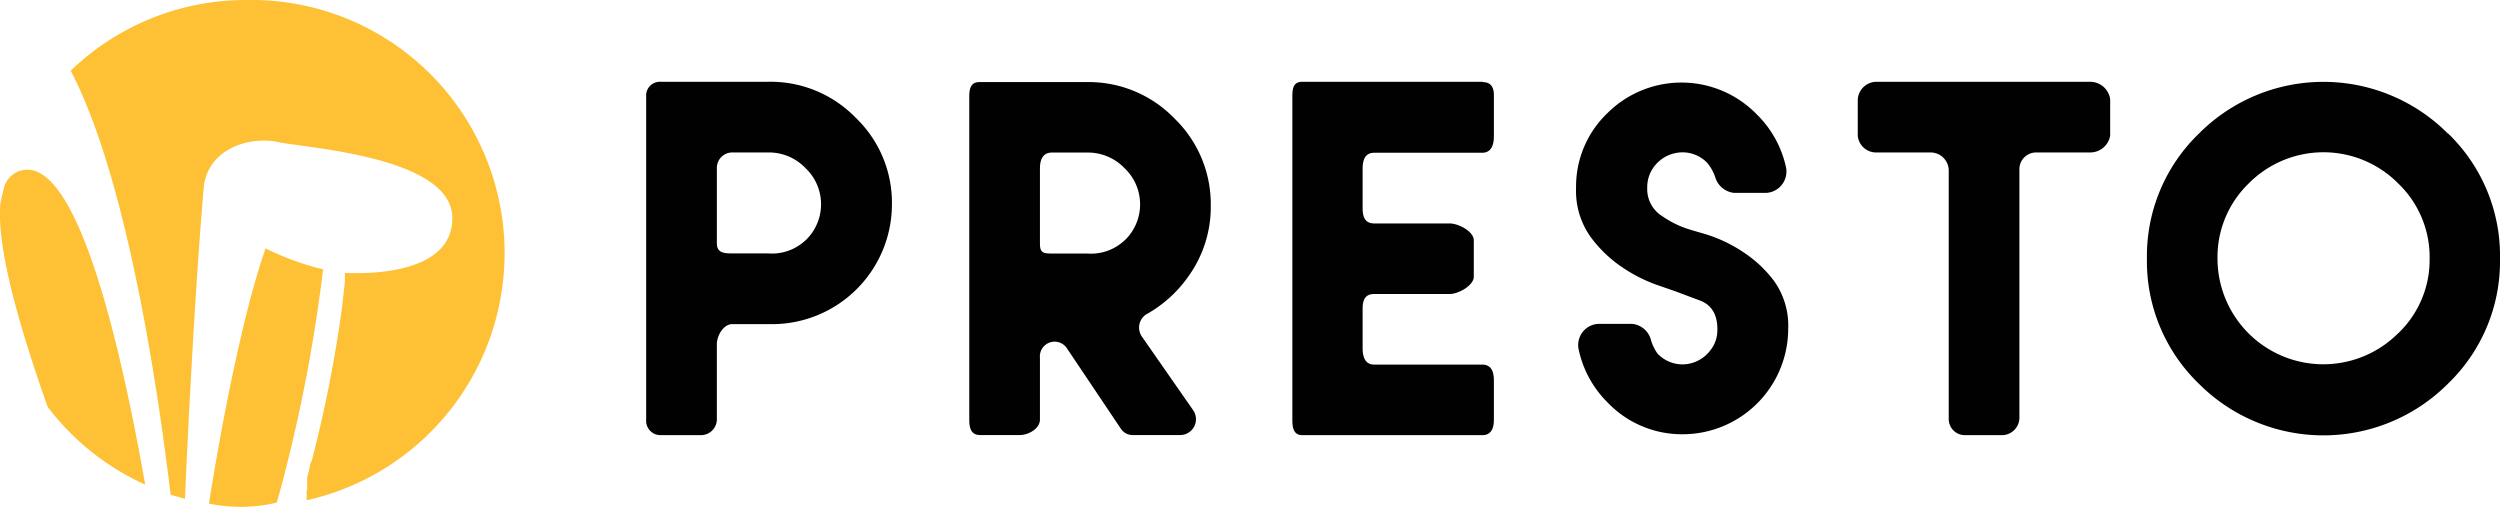<svg xmlns="http://www.w3.org/2000/svg" viewBox="0 0 247.61 50.21" width="247.61" height="50.21"><defs><style>.cls-1{fill:#010101;}.cls-2{fill:#fec136;}</style></defs><path class="cls-1" d="M76.08 8.1H65.44A1.36 1.36 0 0 0 64 9.57v32a1.42 1.42 0 0 0 1.44 1.53h3.92A1.58 1.58 0 0 0 71 41.57V34.1c0-.87.66-2 1.54-2h3.54a11.88 11.88 0 0 0 12.26-11.87 11.65 11.65 0 0 0-3.6-8.58 11.75 11.75 0 0 0-8.66-3.55zm3.7 15.7a4.85 4.85 0 0 1-3.7 1.3h-3.54c-.88 0-1.54-.08-1.54-1v-7.43a1.53 1.53 0 0 1 1.54-1.57h3.54a5 5 0 0 1 3.7 1.55 4.93 4.93 0 0 1 0 7.16zM113.63 31.08a12.5 12.5 0 0 0 4.07-3.7 11.78 11.78 0 0 0 2.22-7 11.8 11.8 0 0 0-3.6-8.65 11.8 11.8 0 0 0-8.66-3.6H97.08C96.2 8.1 96 8.68 96 9.56v32c0 .88.2 1.53 1.08 1.53H101c.88 0 2-.65 2-1.53v-6.12a1.46 1.46 0 0 1 2.7-.9l5.3 7.9a1.4 1.4 0 0 0 1.2.65h4.67a1.57 1.57 0 0 0 1.3-2.47l-5.07-7.28a1.57 1.57 0 0 1 .53-2.27zm-2.25-7.27a4.85 4.85 0 0 1-3.7 1.3h-3.5c-.88 0-1.18-.08-1.18-1v-7.43c0-.88.3-1.57 1.18-1.57h3.5a5 5 0 0 1 3.7 1.55 4.93 4.93 0 0 1 0 7.16zM146.84 8.1H129c-.88 0-1 .6-1 1.47v32c0 .88.16 1.53 1 1.53h17.8c.88 0 1.16-.65 1.16-1.53v-3.9c0-.9-.28-1.56-1.16-1.56h-10.7c-.88 0-1.14-.74-1.14-1.62v-3.92c0-.88.26-1.45 1.14-1.45h7.47c.88 0 2.4-.84 2.4-1.72v-3.6c0-.88-1.52-1.67-2.4-1.67h-7.47c-.88 0-1.14-.62-1.14-1.5v-3.93c0-.88.26-1.57 1.14-1.57h10.7c.88 0 1.16-.74 1.16-1.62v-3.9c.04-.9-.24-1.48-1.12-1.48zM172.4 24.8a14.44 14.44 0 0 0-3.45-1.6q-1.64-.47-2-.6a9.7 9.7 0 0 1-2.3-1.18 3.15 3.15 0 0 1-1.5-2.83 3.36 3.36 0 0 1 .85-2.3 3.53 3.53 0 0 1 2.58-1.2 3.38 3.38 0 0 1 2.52 1.05 4.44 4.44 0 0 1 .8 1.46 2.18 2.18 0 0 0 1.82 1.5H175a2.12 2.12 0 0 0 1.9-2.5 10.44 10.44 0 0 0-2.9-5.27 10.4 10.4 0 0 0-14.82-.1 10.05 10.05 0 0 0-3.08 7.38 7.84 7.84 0 0 0 1.4 4.8 12.58 12.58 0 0 0 3.2 3.08 15 15 0 0 0 3.33 1.7l1.9.66 2.4.9q1.87.68 1.76 3.12a3.13 3.13 0 0 1-.67 1.8 3.47 3.47 0 0 1-2.82 1.42 3.4 3.4 0 0 1-2.44-1.08 4.56 4.56 0 0 1-.67-1.43 2.13 2.13 0 0 0-1.82-1.5h-3.42a2.1 2.1 0 0 0-1.9 2.5 10.44 10.44 0 0 0 2.86 5.27 10.18 10.18 0 0 0 7.42 3.16 10.46 10.46 0 0 0 10.48-10.45 7.6 7.6 0 0 0-1.45-4.8 12.13 12.13 0 0 0-3.27-2.96zM242.47 13.25a17.4 17.4 0 0 0-24.7 0 16.85 16.85 0 0 0-5.13 12.34 16.84 16.84 0 0 0 5.13 12.4 17.43 17.43 0 0 0 24.7 0 16.82 16.82 0 0 0 5.14-12.36 16.83 16.83 0 0 0-5.13-12.4zM237.53 33a10.48 10.48 0 0 1-17.9-7.4 10.14 10.14 0 0 1 3.08-7.42 10.42 10.42 0 0 1 14.83 0 10.1 10.1 0 0 1 3.1 7.4 10.06 10.06 0 0 1-3.1 7.42zM207 8.1h-21.14A1.87 1.87 0 0 0 184 9.84v3.6a1.82 1.82 0 0 0 1.86 1.66h5.35a1.8 1.8 0 0 1 1.8 1.73v24.6a1.6 1.6 0 0 0 1.6 1.67h3.62a1.74 1.74 0 0 0 1.78-1.66v-24.6a1.66 1.66 0 0 1 1.62-1.74H207a2 2 0 0 0 2-1.67v-3.6a2 2 0 0 0-2-1.73z"/><path class="cls-2" d="M1.95 16.93a2.43 2.43 0 0 0-1.5 1.46q-.22.82-.4 1.67C-.37 24.13 1.64 31.6 4.72 40.3a25.16 25.16 0 0 0 9.66 7.7C11.74 33 7.4 15.16 1.96 16.93zM26.3 24.6c-3.15 9.1-5.6 25.28-5.6 25.28a15.64 15.64 0 0 0 6.72-.1A156 156 0 0 0 32 26.68a27.6 27.6 0 0 1-5.7-2.08z"/><path class="cls-2" d="M24.37 0A25 25 0 0 0 7 7c6 11.44 9 34.56 9.9 42l1.42.4c.24-5.5.94-20.12 1.85-30.73.34-4 4.63-5.2 7.37-4.6S44.8 15.5 44.8 21.6c0 5.44-7.93 5.55-10.64 5.43v.85l-.3 2.7a130.34 130.34 0 0 1-2.5 13.14l-.08.3-.07.3-.3 1.2-.2.48v.07l-.05.22v.07l-.06.2v.07l-.18.66v1.17l-.05.2V49.55a25.08 25.08 0 0 0-6-49.55z"/></svg>
